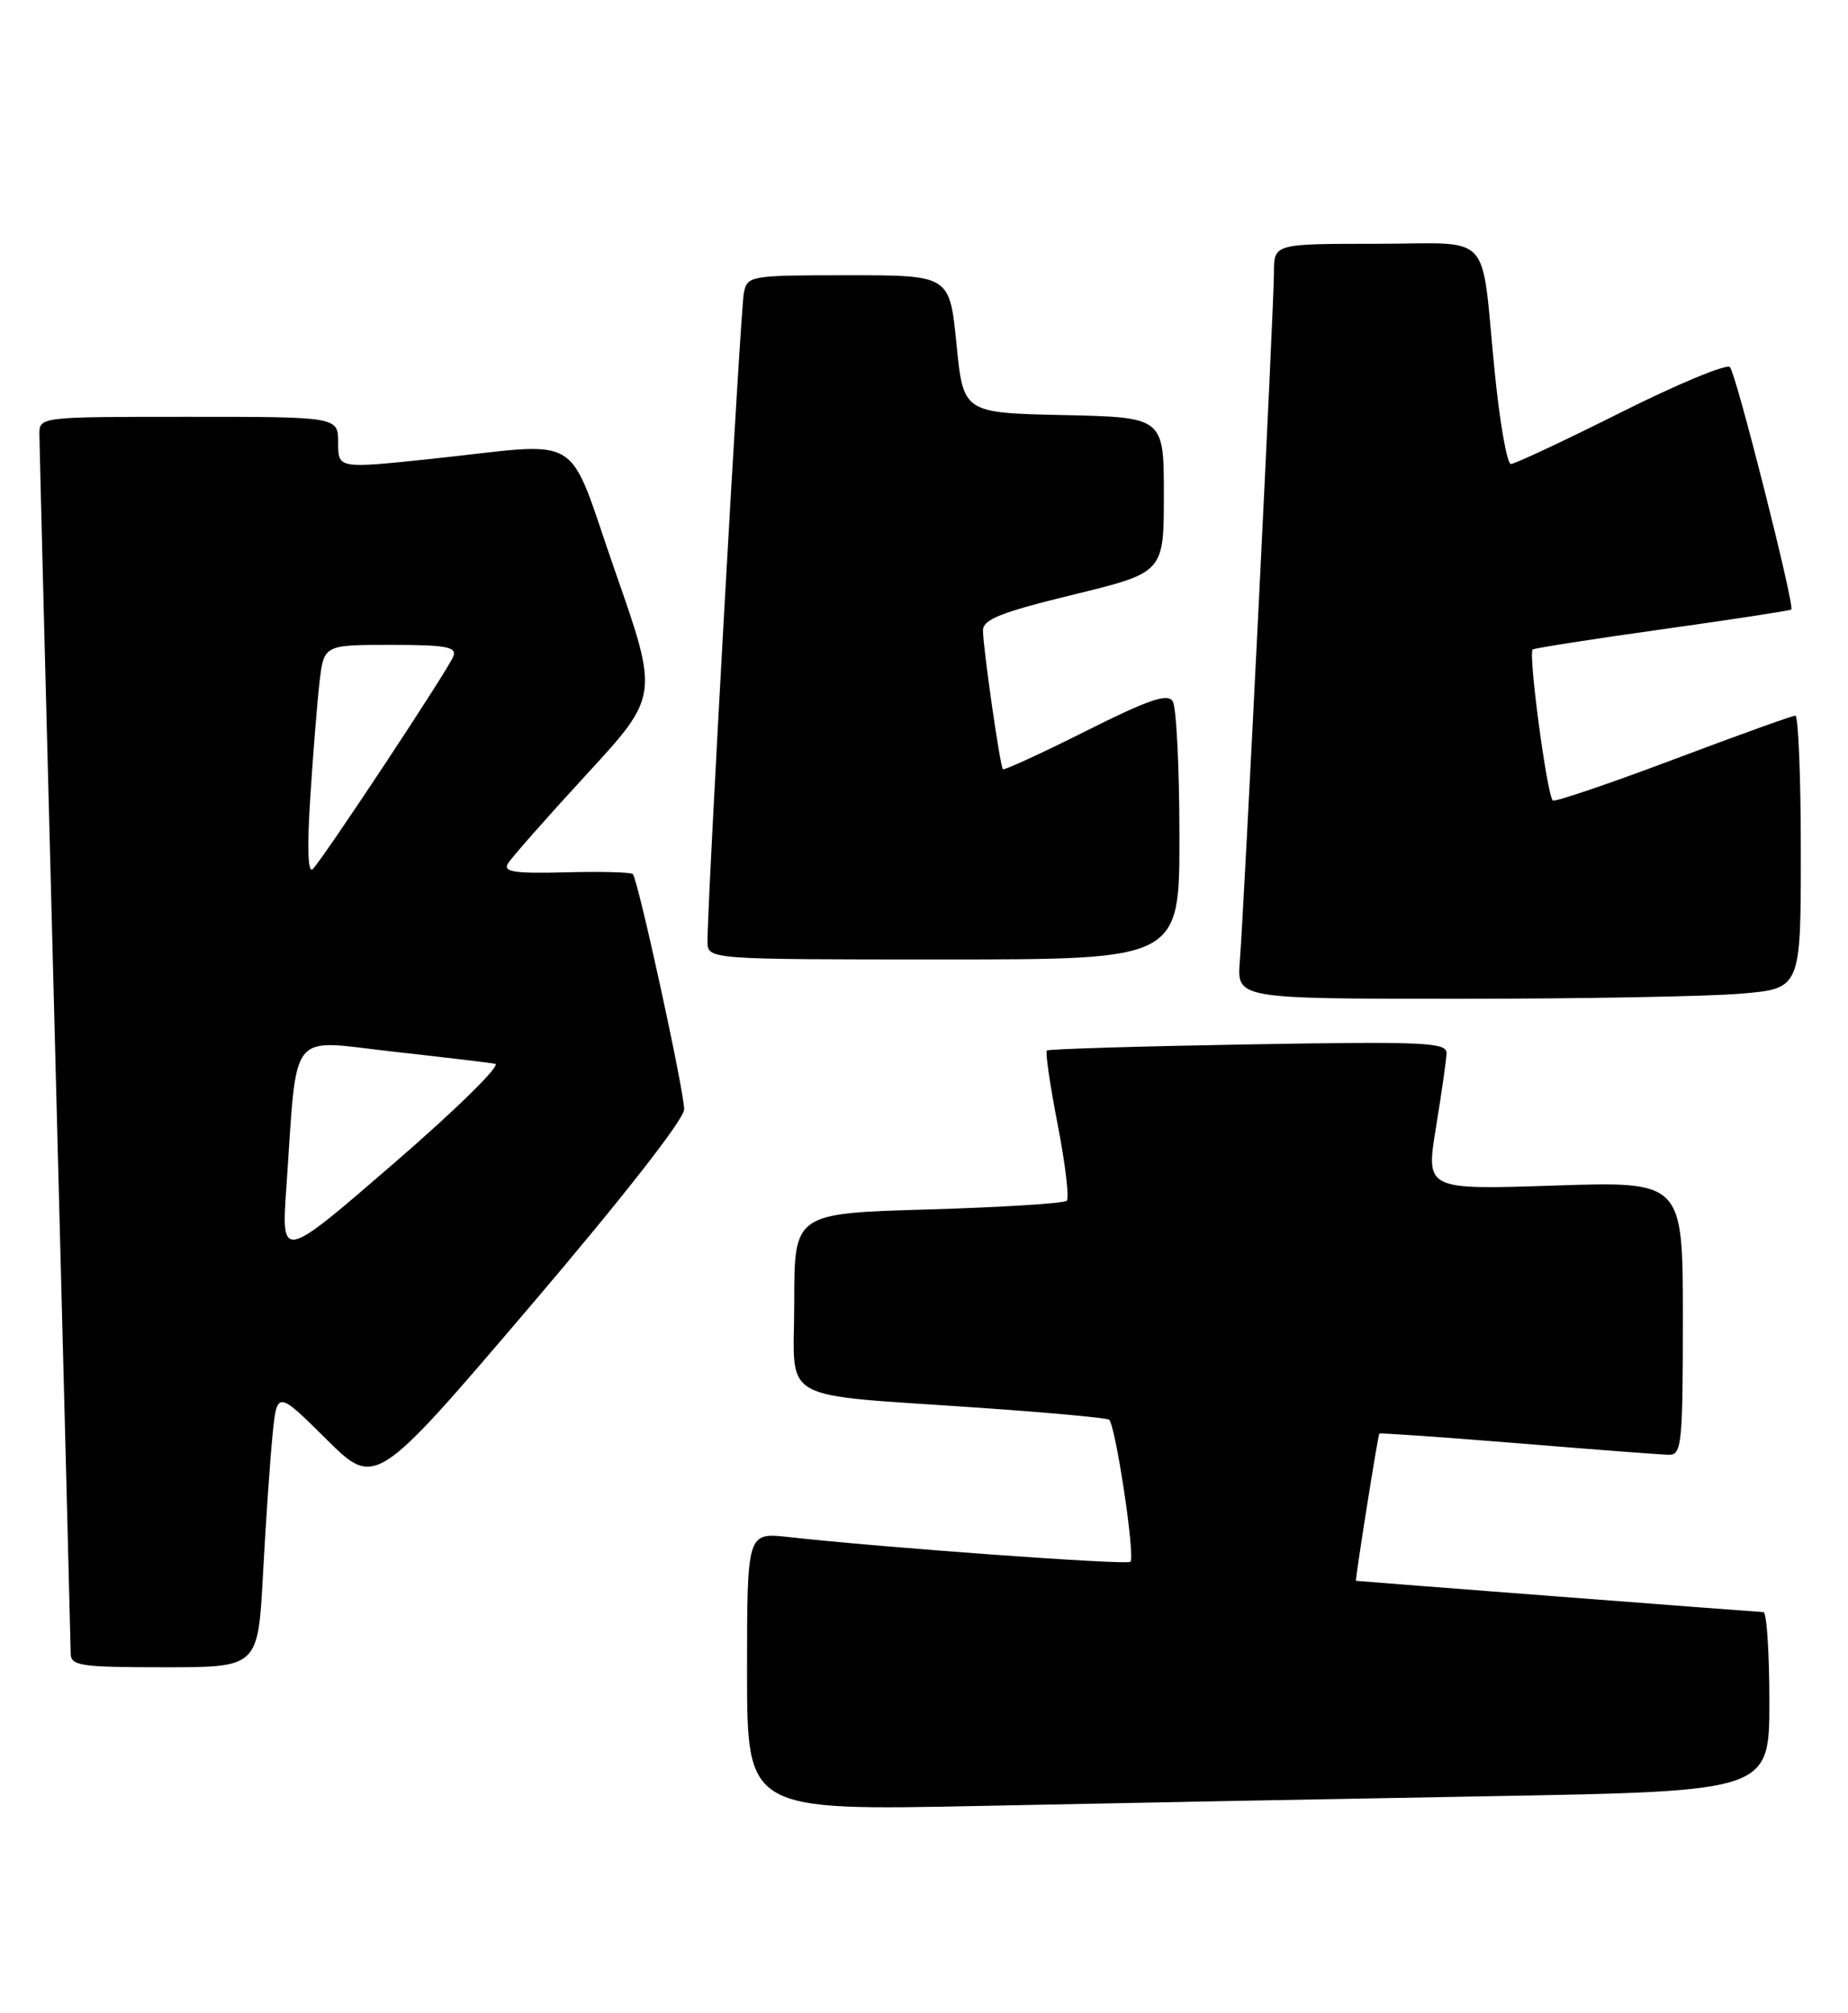 <?xml version="1.0" encoding="UTF-8" standalone="no"?>
<!DOCTYPE svg PUBLIC "-//W3C//DTD SVG 1.1//EN" "http://www.w3.org/Graphics/SVG/1.1/DTD/svg11.dtd" >
<svg xmlns="http://www.w3.org/2000/svg" xmlns:xlink="http://www.w3.org/1999/xlink" version="1.1" viewBox="0 0 235 256">
 <g >
 <path fill="currentColor"
d=" M 189.75 228.39 C 225.00 227.76 225.00 227.76 225.00 216.38 C 225.00 210.12 224.66 205.00 224.25 204.99 C 223.71 204.98 172.94 201.08 172.43 201.01 C 172.29 200.99 175.22 182.49 175.40 182.29 C 175.50 182.18 183.43 182.74 193.04 183.52 C 202.64 184.31 211.29 184.97 212.25 184.98 C 213.85 185.00 214.00 183.51 214.00 167.60 C 214.00 150.21 214.00 150.21 197.65 150.75 C 181.31 151.29 181.31 151.29 182.60 143.39 C 183.31 139.05 183.92 134.79 183.95 133.93 C 183.99 132.54 181.21 132.41 158.75 132.80 C 144.86 133.04 133.33 133.39 133.12 133.58 C 132.91 133.77 133.53 138.01 134.50 143.00 C 135.47 147.99 135.99 152.35 135.65 152.68 C 135.31 153.02 127.38 153.51 118.02 153.79 C 101.00 154.28 101.00 154.28 101.00 165.58 C 101.00 178.66 98.34 177.17 124.93 179.03 C 133.42 179.62 140.66 180.29 141.02 180.51 C 141.83 181.02 144.39 197.94 143.75 198.59 C 143.31 199.03 112.25 196.78 100.25 195.44 C 95.00 194.86 95.00 194.86 95.00 212.55 C 95.00 230.24 95.00 230.24 124.75 229.63 C 141.11 229.29 170.36 228.73 189.75 228.39 Z  M 33.44 200.25 C 33.78 193.79 34.33 185.86 34.64 182.64 C 35.22 176.78 35.22 176.78 41.48 182.98 C 47.73 189.18 47.73 189.18 67.37 166.16 C 79.18 152.30 87.00 142.31 87.00 141.06 C 87.00 138.70 81.13 111.80 80.47 111.14 C 80.23 110.90 76.38 110.80 71.92 110.92 C 65.44 111.09 63.96 110.87 64.58 109.82 C 65.01 109.09 69.50 104.00 74.56 98.50 C 83.77 88.50 83.77 88.50 78.26 72.75 C 71.89 54.51 74.73 56.25 54.75 58.36 C 43.00 59.59 43.00 59.59 43.00 56.30 C 43.00 53.00 43.00 53.00 24.00 53.00 C 5.00 53.00 5.00 53.00 5.01 55.25 C 5.02 56.49 5.91 91.47 7.00 133.00 C 8.09 174.53 8.98 209.29 8.99 210.25 C 9.00 211.82 10.24 212.00 20.90 212.00 C 32.80 212.00 32.80 212.00 33.44 200.25 Z  M 221.35 126.35 C 229.00 125.71 229.00 125.71 229.00 108.35 C 229.00 98.81 228.69 91.00 228.30 91.00 C 227.92 91.00 220.91 93.52 212.74 96.60 C 204.56 99.68 197.68 102.01 197.46 101.79 C 196.71 101.04 194.30 82.93 194.91 82.58 C 195.23 82.40 202.70 81.23 211.50 80.00 C 220.30 78.77 227.63 77.64 227.79 77.51 C 228.26 77.10 220.79 47.57 219.99 46.68 C 219.59 46.23 213.36 48.81 206.14 52.43 C 198.93 56.04 192.63 59.00 192.13 59.00 C 191.64 59.00 190.71 53.71 190.07 47.25 C 188.25 29.01 190.10 31.00 174.98 31.00 C 162.00 31.00 162.00 31.00 162.00 34.68 C 162.00 38.83 158.23 114.90 157.66 122.25 C 157.29 127.00 157.29 127.00 185.50 127.00 C 201.01 127.00 217.14 126.71 221.35 126.35 Z  M 149.98 106.25 C 149.98 97.59 149.59 89.90 149.13 89.17 C 148.47 88.13 146.03 88.97 138.04 92.98 C 132.40 95.81 127.67 97.98 127.53 97.81 C 127.16 97.37 125.00 82.29 125.00 80.17 C 125.00 78.76 127.27 77.86 136.50 75.61 C 148.00 72.80 148.00 72.80 148.00 62.93 C 148.00 53.06 148.00 53.06 135.25 52.78 C 122.50 52.50 122.50 52.50 121.63 43.75 C 120.76 35.00 120.76 35.00 107.90 35.00 C 95.36 35.00 95.03 35.06 94.59 37.25 C 94.16 39.42 89.92 115.18 89.97 119.75 C 90.00 122.00 90.00 122.00 120.00 122.00 C 150.00 122.00 150.00 122.00 149.98 106.25 Z  M 36.42 150.91 C 37.83 130.56 36.54 132.21 49.82 133.70 C 56.24 134.41 62.16 135.12 62.97 135.26 C 63.78 135.40 58.07 141.02 50.10 147.91 C 35.76 160.31 35.76 160.31 36.42 150.91 Z  M 39.45 101.50 C 39.80 96.00 40.33 89.36 40.63 86.75 C 41.19 82.00 41.19 82.00 49.70 82.00 C 56.75 82.00 58.12 82.25 57.65 83.46 C 57.02 85.12 41.25 108.97 39.78 110.50 C 39.16 111.14 39.04 107.91 39.45 101.50 Z "/>
</g>
</svg>